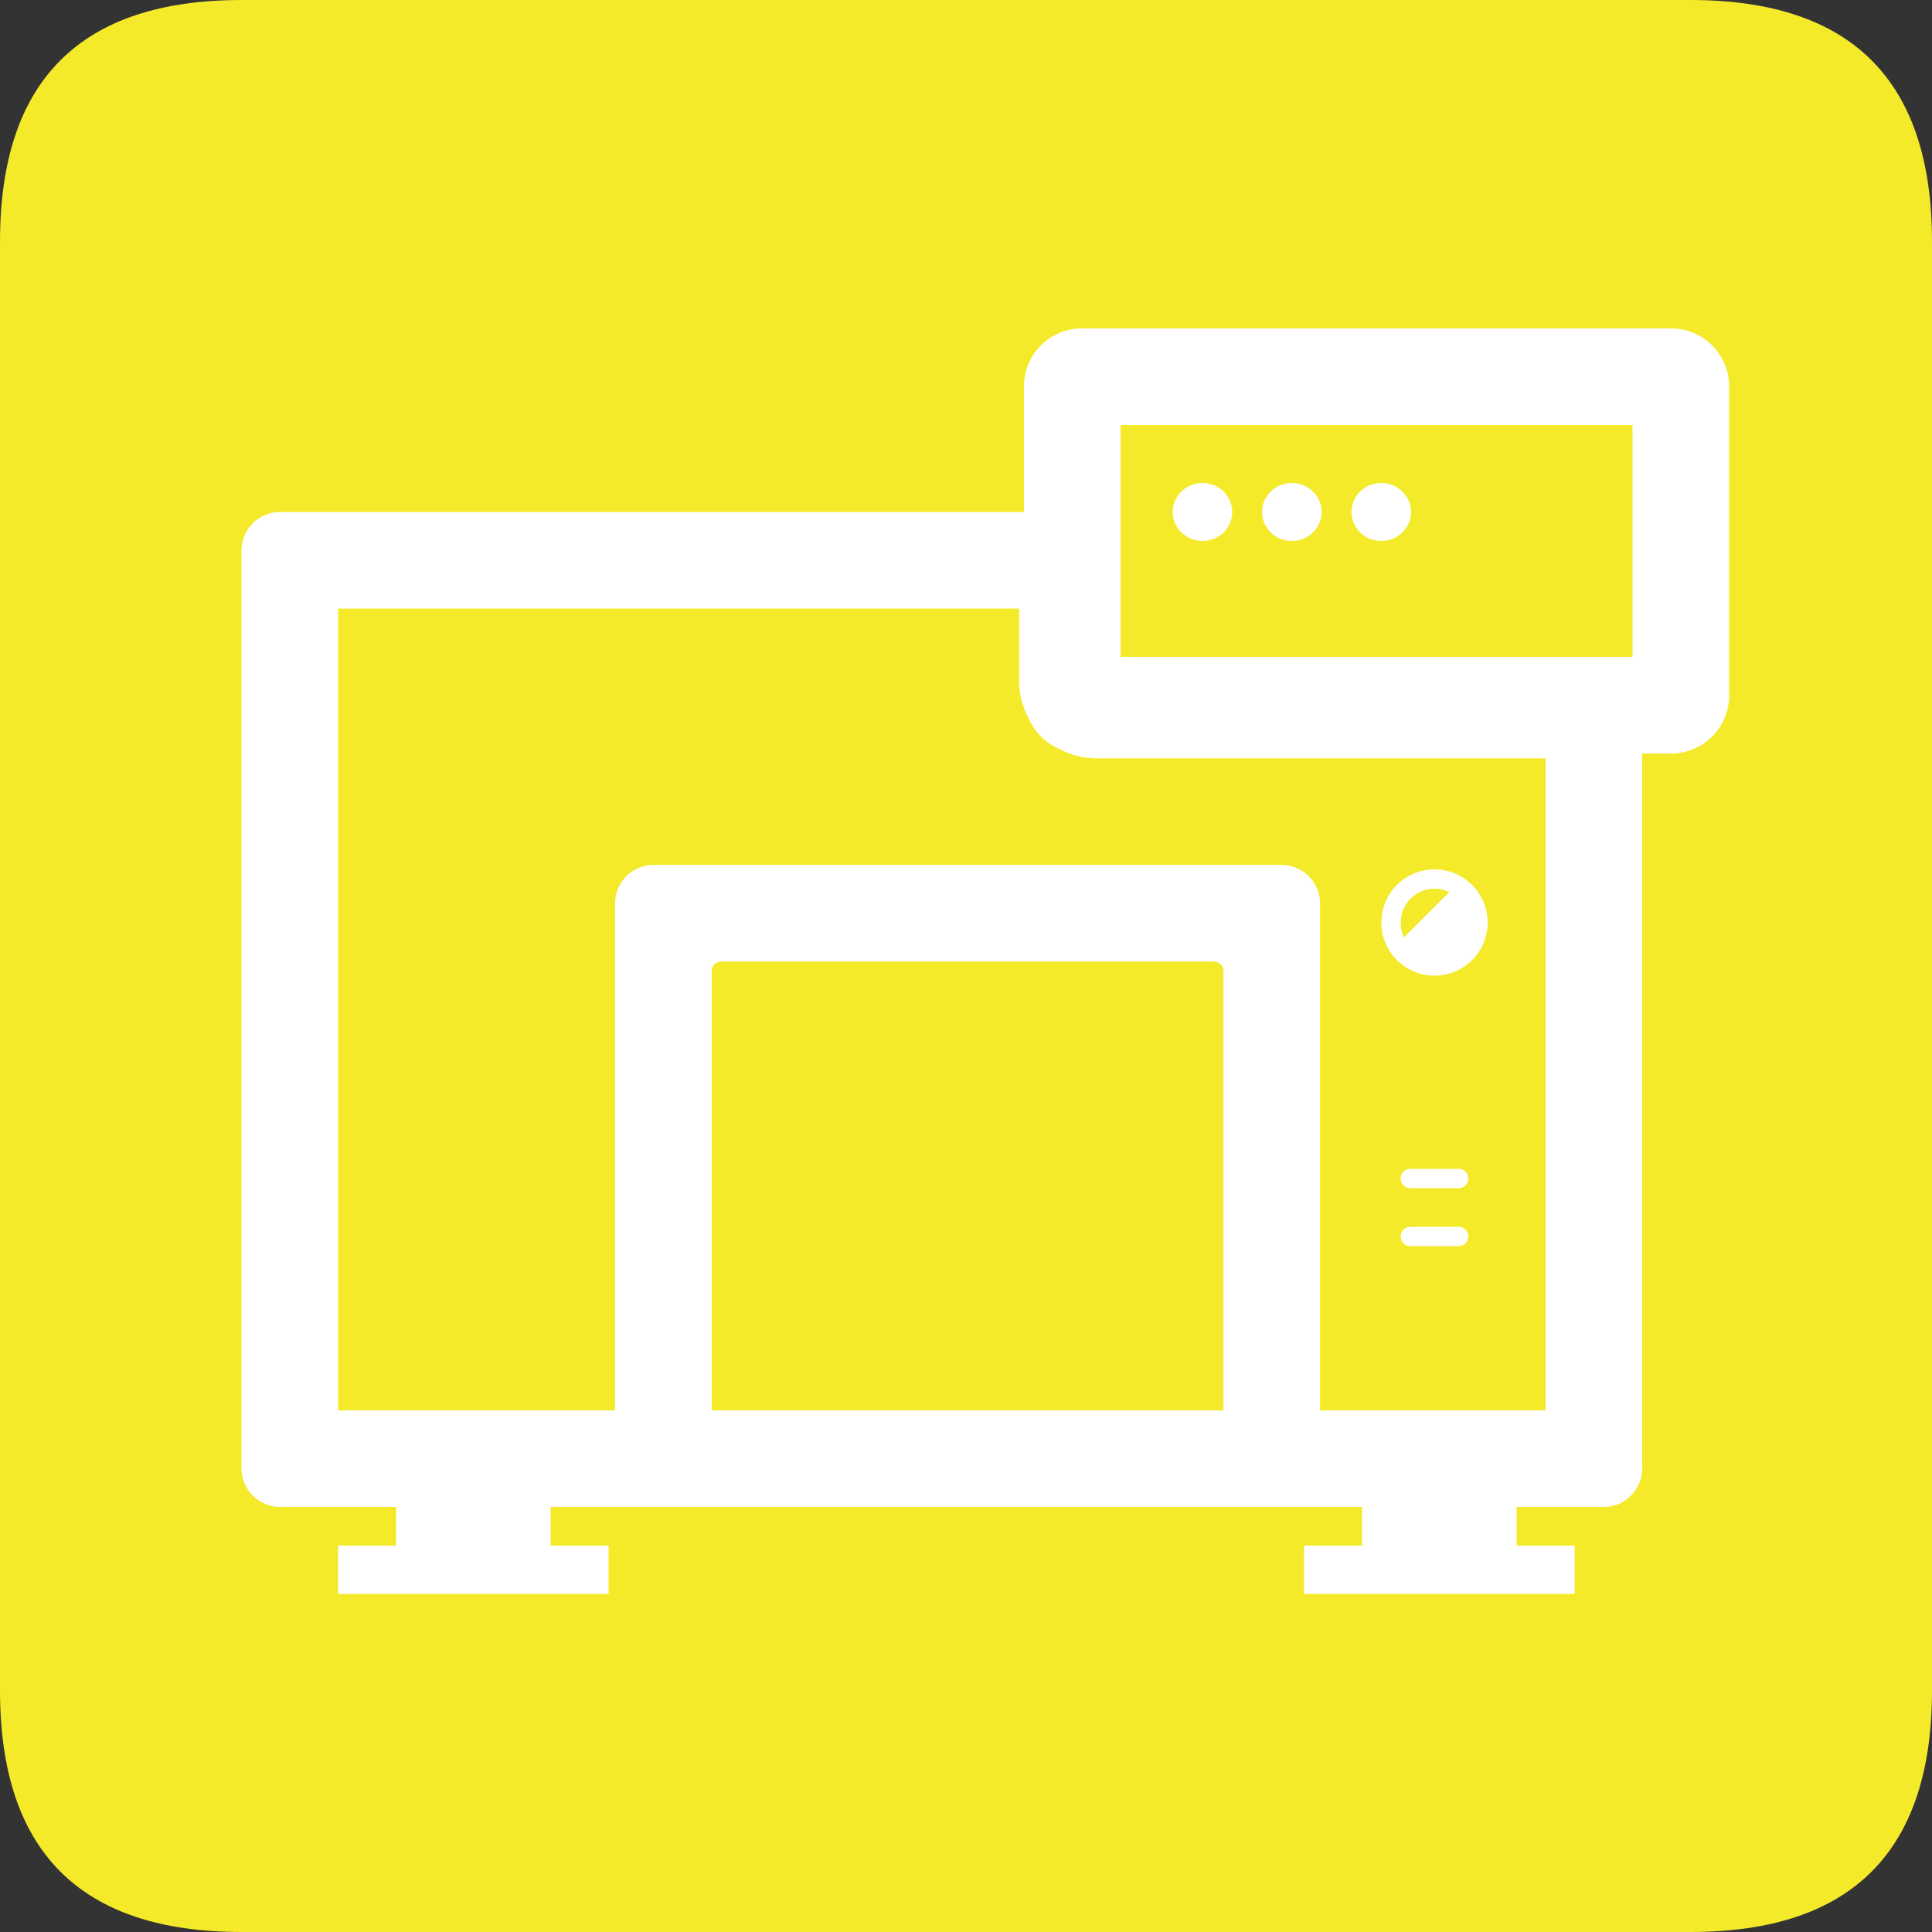<?xml version="1.0" standalone="no"?><!DOCTYPE svg PUBLIC "-//W3C//DTD SVG 1.1//EN" "http://www.w3.org/Graphics/SVG/1.1/DTD/svg11.dtd"><svg t="1728628693152" class="icon" viewBox="0 0 1024 1024" version="1.1" xmlns="http://www.w3.org/2000/svg" p-id="10053" xmlns:xlink="http://www.w3.org/1999/xlink" width="200" height="200"><rect x="0" y="0" width="1024" height="1024" fill="#333333" stroke="none"/><path d="M0 0m128 0l768 0q128 0 128 128l0 768q0 128-128 128l-768 0q-128 0-128-128l0-768q0-128 128-128Z" fill="#f4ea2a" p-id="10054" data-spm-anchor-id="a313x.search_index.0.i13.43393a81Qwp05X" class="selected"></path><path d="M653.123 271.36c0 8.484-7.071 15.36-15.79 15.36-8.724 0-15.795-6.876-15.795-15.36s7.071-15.36 15.795-15.36c8.719 0 15.79 6.876 15.79 15.36zM684.708 286.72c8.724 0 15.795-6.876 15.795-15.36s-7.071-15.36-15.795-15.36c-8.719 0-15.79 6.876-15.79 15.36s7.071 15.36 15.79 15.36zM747.878 271.36c0 8.484-7.071 15.36-15.79 15.36-8.724 0-15.795-6.876-15.795-15.36s7.071-15.36 15.795-15.36c8.719 0 15.79 6.876 15.79 15.36z" fill="#FFFFFF" p-id="10055"></path><path d="M760.32 517.12a28.16 28.16 0 1 0 0-56.32 28.16 28.16 0 0 0 0 56.32z m0-10.24a17.92 17.92 0 0 0 14.5-28.457l-25.037 25.037c2.959 2.15 6.6 3.42 10.537 3.42z m0-35.84c2.806 0 5.463 0.645 7.828 1.792l-23.951 23.962A17.92 17.92 0 0 1 760.32 471.04z" fill="#FFFFFF" p-id="10056"></path><path d="M747.52 619.52a5.12 5.12 0 1 0 0 10.24h25.6a5.12 5.12 0 1 0 0-10.24h-25.6zM747.52 650.24a5.12 5.12 0 1 0 0 10.24h25.6a5.12 5.12 0 1 0 0-10.24h-25.6z" fill="#FFFFFF" p-id="10057"></path><path d="M542.72 204.8a30.72 30.72 0 0 1 30.72-30.72h312.32a30.72 30.72 0 0 1 30.72 30.72v163.84a30.72 30.72 0 0 1-30.72 30.72h-15.36v378.88a20.48 20.48 0 0 1-20.48 20.48h-46.08v20.48h30.72v25.6h-143.36v-25.6h30.72v-20.48H291.84v20.48h30.72v25.6H179.2v-25.6h30.72v-20.48H148.48a20.48 20.48 0 0 1-20.48-20.48V291.84a20.48 20.48 0 0 1 20.48-20.48h394.24V204.8z m51.2 143.36h271.36V225.28h-271.36v122.88z m-48.901 32.154a40.771 40.771 0 0 1-4.859-19.354V322.56H179.2v424.96h146.79V478.915a20.48 20.48 0 0 1 20.48-20.48h332.723a20.48 20.48 0 0 1 20.48 20.48V747.52H819.2V401.92h-238.08a40.781 40.781 0 0 1-19.384-4.869 30.817 30.817 0 0 1-16.717-16.737z m103.455 134.441a5.12 5.12 0 0 0-5.12-5.12H382.316a5.12 5.12 0 0 0-5.12 5.12V747.52h271.278v-232.765z" fill="#FFFFFF" p-id="10058"></path></svg>